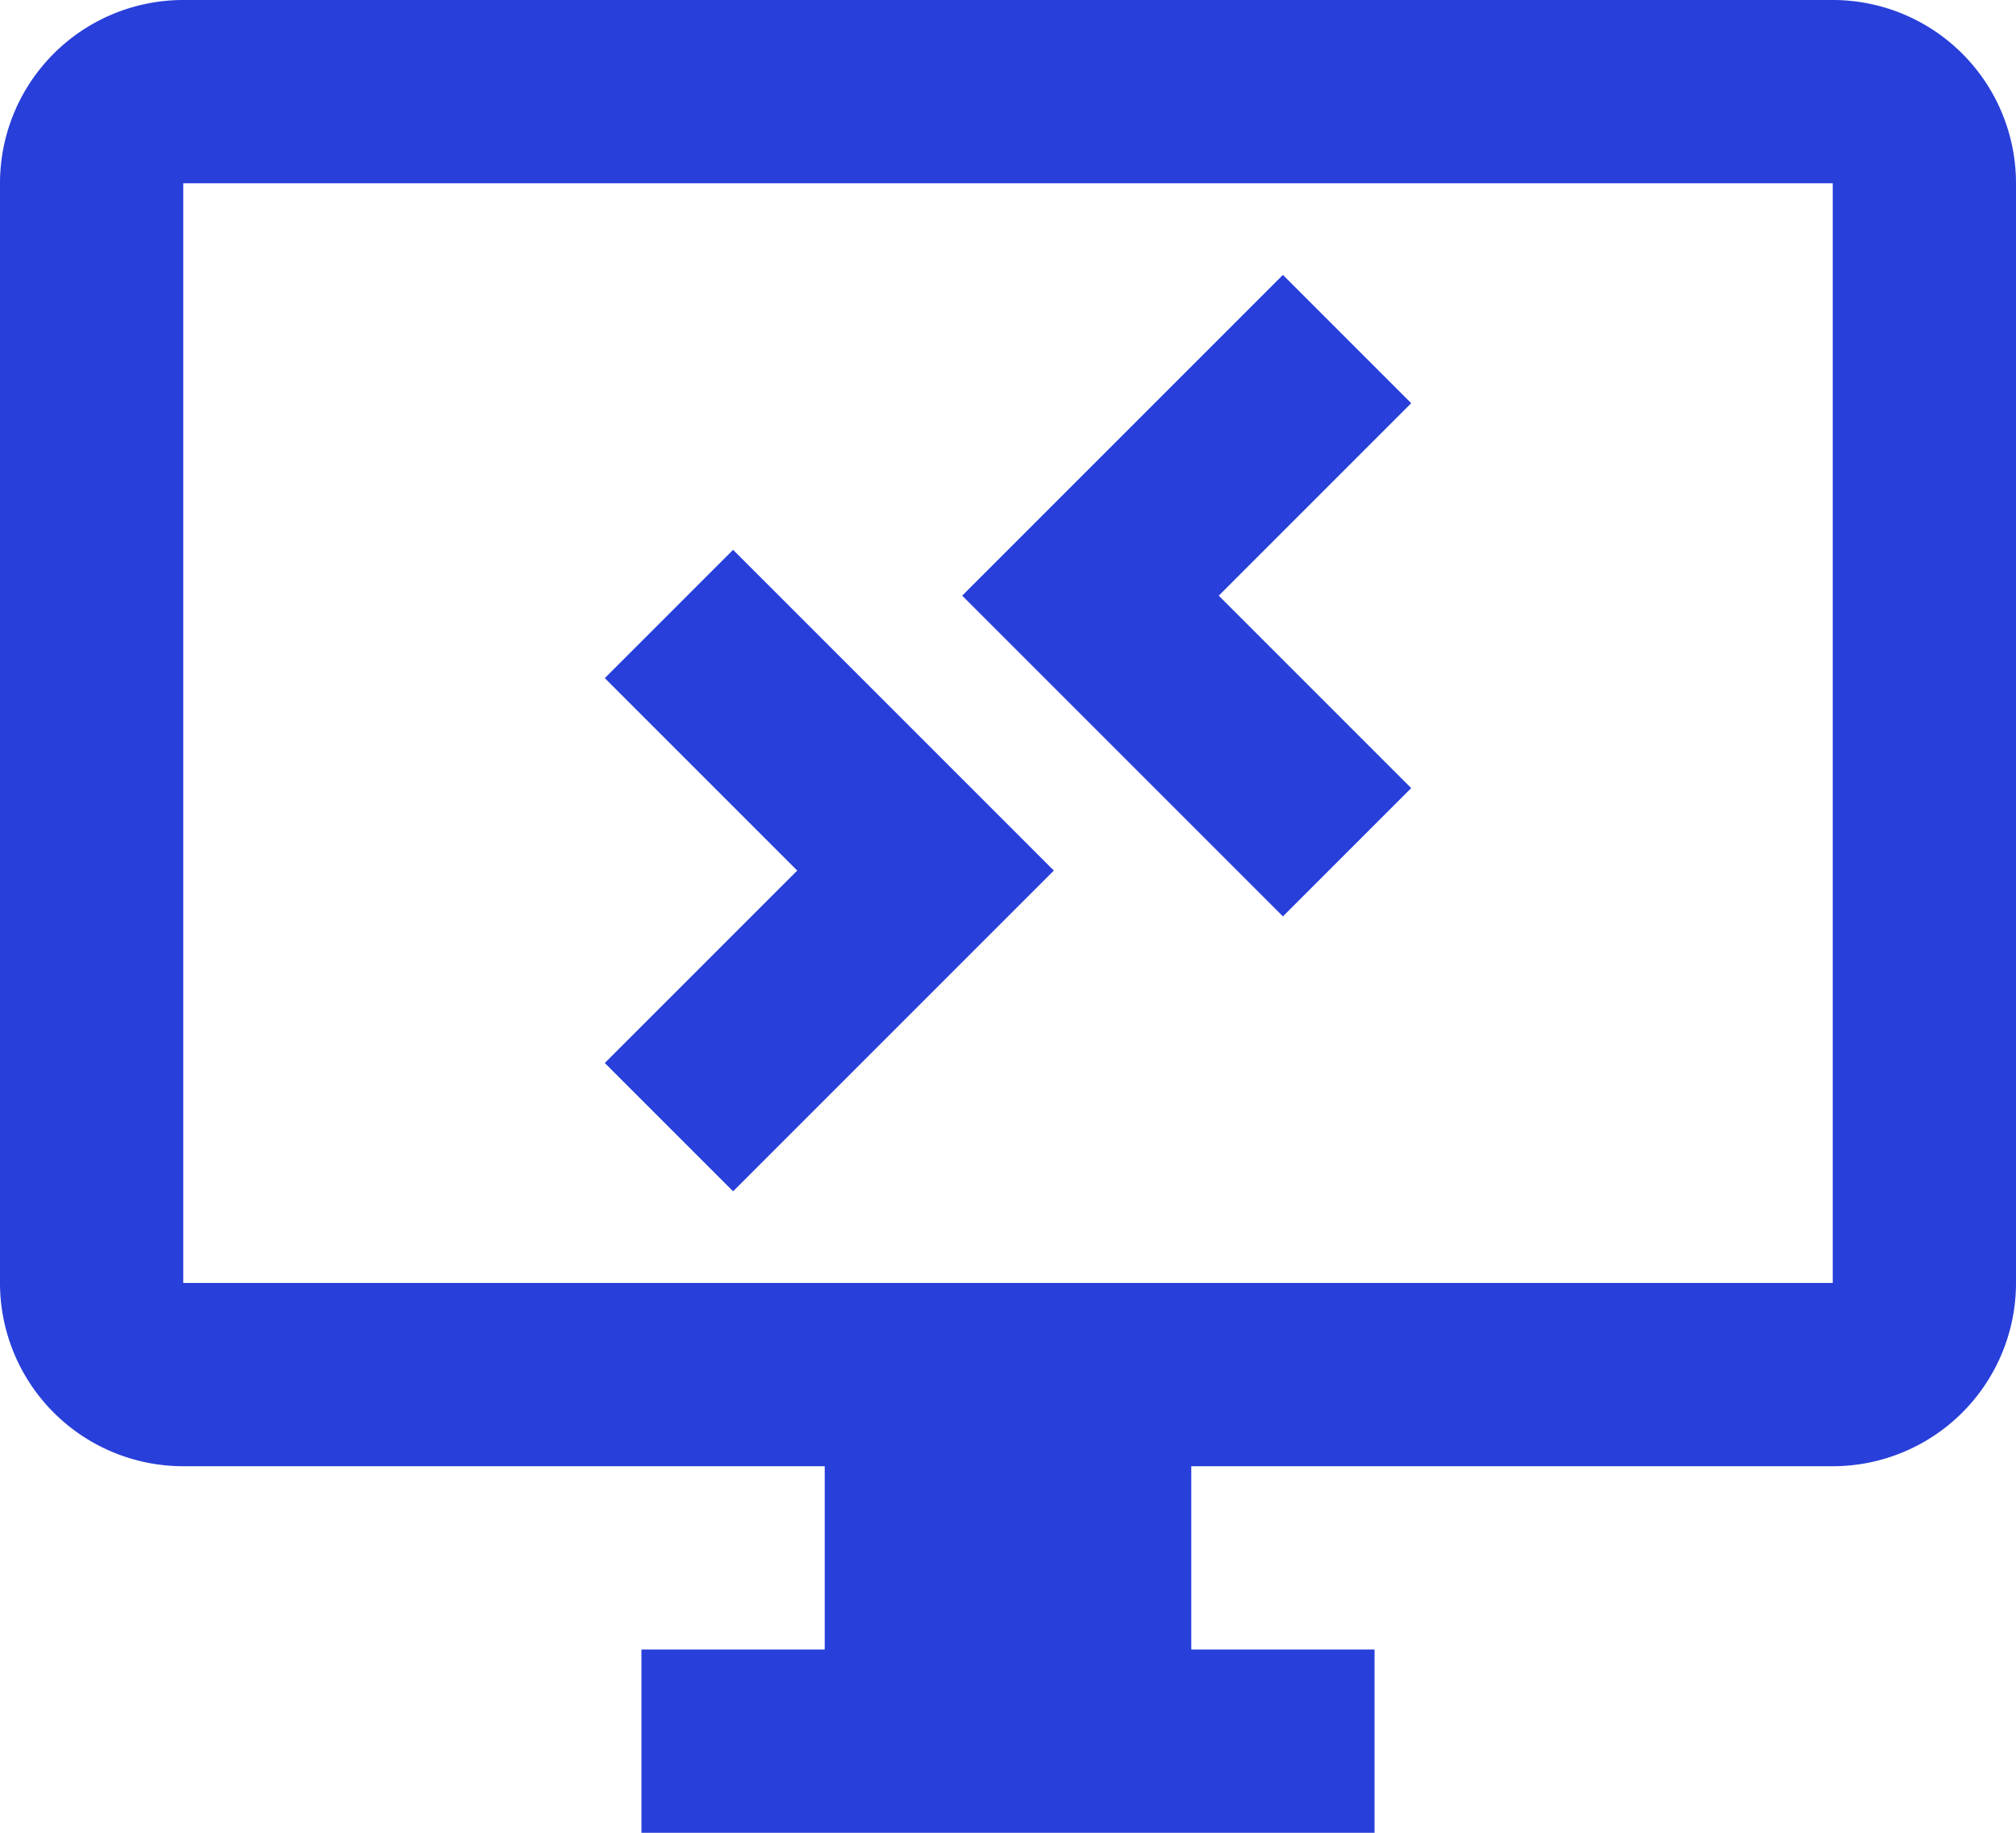 <svg xmlns="http://www.w3.org/2000/svg" width="33" height="30" viewBox="0 0 33 30">
    <defs>
        <style>
            .cls-1{fill:#283fd9}
        </style>
    </defs>
    <path id="remote-desktop" d="M4 2a3 3 0 0 0-3 3v18a3 3 0 0 0 3 3h10.5v3h-3v3h12v-3h-3v-3H31a3 3 0 0 0 3-3V5a3 3 0 0 0-3-3M4 5h27v18H4M22 6.5l-5.25 5.25L22 17l2.1-2.1-3.15-3.15L24.1 8.6M13 11l-2.1 2.1 3.15 3.15-3.15 3.15 2.1 2.1 5.25-5.25" class="cls-1" transform="translate(-1 -2)"/>
</svg>
